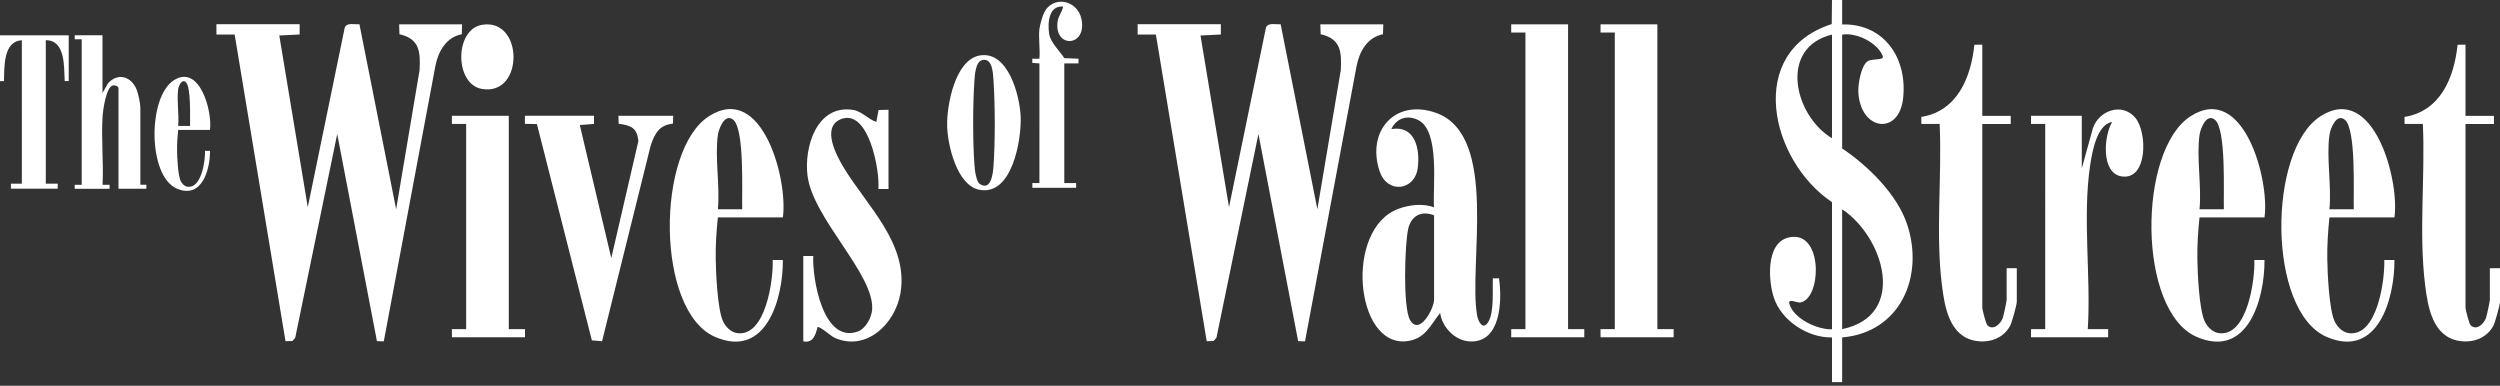 <svg xmlns="http://www.w3.org/2000/svg" viewBox="0 0 350 54"><rect x="0" y="0" width="350" height="54" fill="#333333" stroke="none"/><path d="M41.95 3.41v1.42l-2.85.14L43.09 29l5.17-25.12c.29-.78 1.39-.42 2.06-.49l5.14 25.9 3.28-19.47c.13-2.55.03-4.38-2.82-5.03l-.04-1.38h8.81l-.04 1.38c-2.16.42-3.28 2.36-3.69 4.41l-7.23 38.59-.96-.03-5.56-29-5.88 28.53-.4.45-.96.03-7.12-42.94H30.3V3.39h11.65zM170.92 3.41v1.42l-2.85.14L172.06 29l5.17-25.12c.29-.78 1.39-.42 2.06-.49l5.14 25.9 3.28-19.47c.13-2.55.03-4.38-2.82-5.03l-.04-1.38h8.81l-.04 1.38c-2.16.42-3.28 2.36-3.69 4.41l-7.23 38.59-.96-.03-5.56-29-5.88 28.53-.4.45-.96.03-7.12-42.94h-2.55V3.39h11.65zM14.35 4.94v8.09l.78-1.38c1.39-1.52 3.25-.94 3.99.87.23.57.53 1.96.53 2.53v10.81h.84v.56h-3.9V12.41c0-.34-.41-.5-.74-.46-1 .12-1.44 3.53-1.49 4.37-.2 3.11.15 6.42 0 9.55h.98v.56h-4.88v-.56h.98V5.5h-.98v-.56h3.9zM256.48 28.3c-8.66-5.8-12.17-21.03-.04-24.93l.04-3.37h1.42v3.42c5.92-.14 9.17 4.77 8.53 10.38-.59 5.19-5.95 4.51-6.26-.86-.06-1.08.36-3.76 1.31-4.37.69-.43 2.36-.06 2.1-.73-.73-1.88-3.72-3.34-5.68-2.99v15.93c3.59 2.41 7.7 6.4 9.11 10.66 2.4 7.28-.97 15.1-9.11 15.8v6.26h-1.42v-6.26c-3.39.07-7.11-2.35-8.16-5.63-.85-2.64-1.12-8.46 2.9-8.45s3.7 8.76.79 9.19c-.42.06-1.74-.64-1.5.19.6 2.07 3.9 3.63 5.97 3.56V28.32zm0-23.46c-7.51 1.83-5.3 11.34 0 14.51V4.84zm1.42 41.24c9.18-1.9 5.87-12.89 0-16.78v16.78zM9.62 4.94v6.41h-.56c-.11-1.96.13-5.74-2.65-5.72v20.08h1.67v.7H1.53v-.7h1.53V5.64C.42 5.77.62 9.42.55 11.36h-.56V4.95h9.62zM209.01 38.97h.85c.45 3.06.3 9.07-4.11 8.83-2.06-.11-3.87-2.01-4.13-3.99-1.41 1.77-2.1 3.68-4.72 3.96-7.21.78-8.67-15.7-1.16-18.52 1.54-.58 3.45-.81 5.02-.23-.19-2.9.85-10.64-2.17-12.19-1.54-.79-3.08-.3-3.8 1.24 3.3-.55 4.03 2.71 3.7 5.41-.4 3.24-4.27 3.71-5.34.5-1.87-5.58 2.11-10.22 7.89-8.18 8.88 3.15 4.49 21.32 5.76 28.37.16.91.84 2.14 1.58.87.82-1.41.55-4.44.62-6.06zm-8.24-8.82c-1.77-.72-3.23.07-3.63 1.92-.48 2.22-.74 10.92.25 12.7 1.3 2.33 3.38-1.57 3.38-2.81v-11.8zM137.2 7.76c3.94-.64 5.55 5.57 5.69 8.5.15 3.22-1.17 11.26-5.82 10.3-3.11-.64-4.42-6.27-4.47-8.96-.06-2.87 1.11-9.27 4.6-9.84zm.33.65c-.94.2-1.06 2.05-1.11 2.87-.23 3.32-.24 8.46 0 11.78.04.65.23 2.36.77 2.71 1.53.99 1.82-1.44 1.89-2.39.26-3.39.24-8.87 0-12.28-.07-.99-.17-2.99-1.54-2.7zM145.53 3.99c.05-.42.4-1.66.58-2.07 1.14-2.64 4.77-2.02 5.31.82.74 3.84-3.85 4.06-3.36.3.11-.86.64-1.33.78-2.12-2.04-.18-2.2 2.35-1.95 3.86.21 1.23 1.47 2.33 2.11 3.36l1.99.08v.66H149v16.75h1.66v.66h-6.13v-.66h.99V8.88l-1-.08v-.58h1c.11-1.35-.15-2.91 0-4.23zM219.53 3.41v42.67h2.27v1.14h-10.23v-1.14h1.99V4.55h-1.99V3.41h7.96zM232.03 3.41v42.67h2.28v1.14h-10.23l-.01-1.14h2V4.55h-2l.01-1.14h7.95zM29.4 18.19h-4.46c-.1.96-.16 1.9-.15 2.87s.12 3.42.49 4.25c.18.4.54.77.99.83 1.95.25 2.48-3.66 2.43-5.02h.7c.02 2.66-1.15 6.79-4.65 5.28-4.09-1.77-4.07-12.83-.42-15.16s5.43 4.42 5.06 6.95zm-4.46-5.65c-.21 1.53.16 3.51 0 5.09h1.67c-.03-1.08.17-5.51-.62-6.15-.57-.46-.99.59-1.06 1.06zM109.6 30.44h-9.1c-.2 1.95-.33 3.87-.3 5.84s.25 6.98 1.01 8.66c.36.81 1.11 1.58 2.02 1.7 3.97.52 5.05-7.47 4.95-10.24h1.42c.04 5.43-2.34 13.85-9.48 10.77-8.35-3.6-8.29-26.17-.85-30.91 7.5-4.78 11.07 9.01 10.33 14.18zm-9.1-11.52c-.44 3.11.32 7.16 0 10.38h3.41c-.07-2.21.36-11.24-1.26-12.54-1.16-.94-2.02 1.2-2.15 2.16zM317.03 30.44h-9.1c-.2 1.95-.33 3.87-.3 5.84s.25 6.98 1.01 8.66c.36.81 1.11 1.58 2.02 1.7 3.97.52 5.05-7.47 4.95-10.24h1.42c.04 5.43-2.34 13.85-9.48 10.77-8.35-3.6-8.29-26.17-.85-30.91s11.07 9.01 10.33 14.18zm-9.1-11.52c-.44 3.11.32 7.16 0 10.38h3.41c-.07-2.21.36-11.24-1.26-12.54-1.16-.94-2.02 1.2-2.15 2.16zM335.22 30.44h-9.1c-.2 1.95-.33 3.87-.3 5.84s.25 6.98 1.01 8.66c.36.81 1.11 1.58 2.02 1.7 3.97.52 5.05-7.47 4.95-10.24h1.42c.04 5.43-2.34 13.85-9.48 10.77-8.35-3.6-8.29-26.17-.85-30.91s11.07 9.01 10.33 14.18zm-9.1-11.52c-.44 3.11.32 7.16 0 10.38h3.41c-.07-2.21.36-11.24-1.26-12.54-1.16-.94-2.02 1.2-2.15 2.16zM291.44 23.61l1.57-5.68c.86-2.5 4.14-3.62 5.95-1.42 1.69 2.05 1.72 8.72-1.91 8.19-2.93-.43-2.53-5.65-1.35-7.63-2.16.37-2.81 4.26-3.09 6.15-1.07 7.25.14 15.49-.32 22.86h2.85v1.14h-10.8v-1.14h1.99V17.35h-1.99v-1.14h7.11v7.4zM277.52 6.26v9.96h3.98v1.14h-3.98V43.1c0 .24.52 2.24.7 2.42.83.84 1.86-.18 2.16-.98.12-.33.55-2.33.55-2.58v-4.41h1.42v4.69c0 .42-.68 2.89-.92 3.35-.95 1.78-2.91 2.46-4.84 2.13-3.66-.62-4.34-4.72-4.72-7.79-.91-7.3.02-15.2-.32-22.58h-2.56l-.01-.98c5.04-.81 6.95-5.5 7.43-10.1l1.12-.02zM345.17 6.26v9.96h3.98v1.14h-3.98V43.1c0 .24.52 2.24.7 2.42.83.84 1.86-.18 2.16-.98.12-.33.55-2.33.55-2.58v-4.41H350v4.69c0 .42-.68 2.89-.92 3.35-.95 1.78-2.91 2.46-4.84 2.13-3.66-.62-4.34-4.72-4.72-7.79-.91-7.3.02-15.2-.32-22.58h-2.56l-.01-.98c5.04-.81 6.95-5.5 7.43-10.1l1.12-.02zM112.44 35.84h1.42c-.16 3.2 1.38 12.24 6.18 10.59 1.14-.39 1.97-1.92 2.06-3.08.35-4.96-8.31-12.74-9.05-18.77-.5-4.02 1.31-9.95 6.34-9.2 1.27.19 2.13 1.3 3.29 1.69l.32-1.67 1.39-.03v11.09h-1.42c.25-2.52-1.38-11.46-5.33-9.74-2.65 1.16-.51 5.1.49 6.76 3.22 5.33 9.12 10.68 7.93 17.59-.73 4.26-4.8 8.22-9.25 6.2-.5-.23-2.09-1.67-2.36-1.47-.28 1.11-.63 2.27-1.99 1.99V35.84zM83.16 16.21v1.14l-1.99.15 4.41 18.63 3.79-16.37c-.17-1.88-1.04-2.19-2.76-2.44l-.03-1.11h7.67l-.04 1.1c-1.93.2-2.51 1.37-3.1 3.01l-6.82 27.45-1.43-.12-7.69-30.28-1.68-.03V16.2h9.67zM71.23 16.21v29.87h2.27v1.14H63.27l-.01-1.14h2V17.35h-2l.01-1.14h7.96z" fill="#fff"/><path d="M67.46 3.48c5.87-1.02 5.95 10.01 0 8.97-3.84-.67-3.84-8.3 0-8.97z" fill="#fff"/></svg>